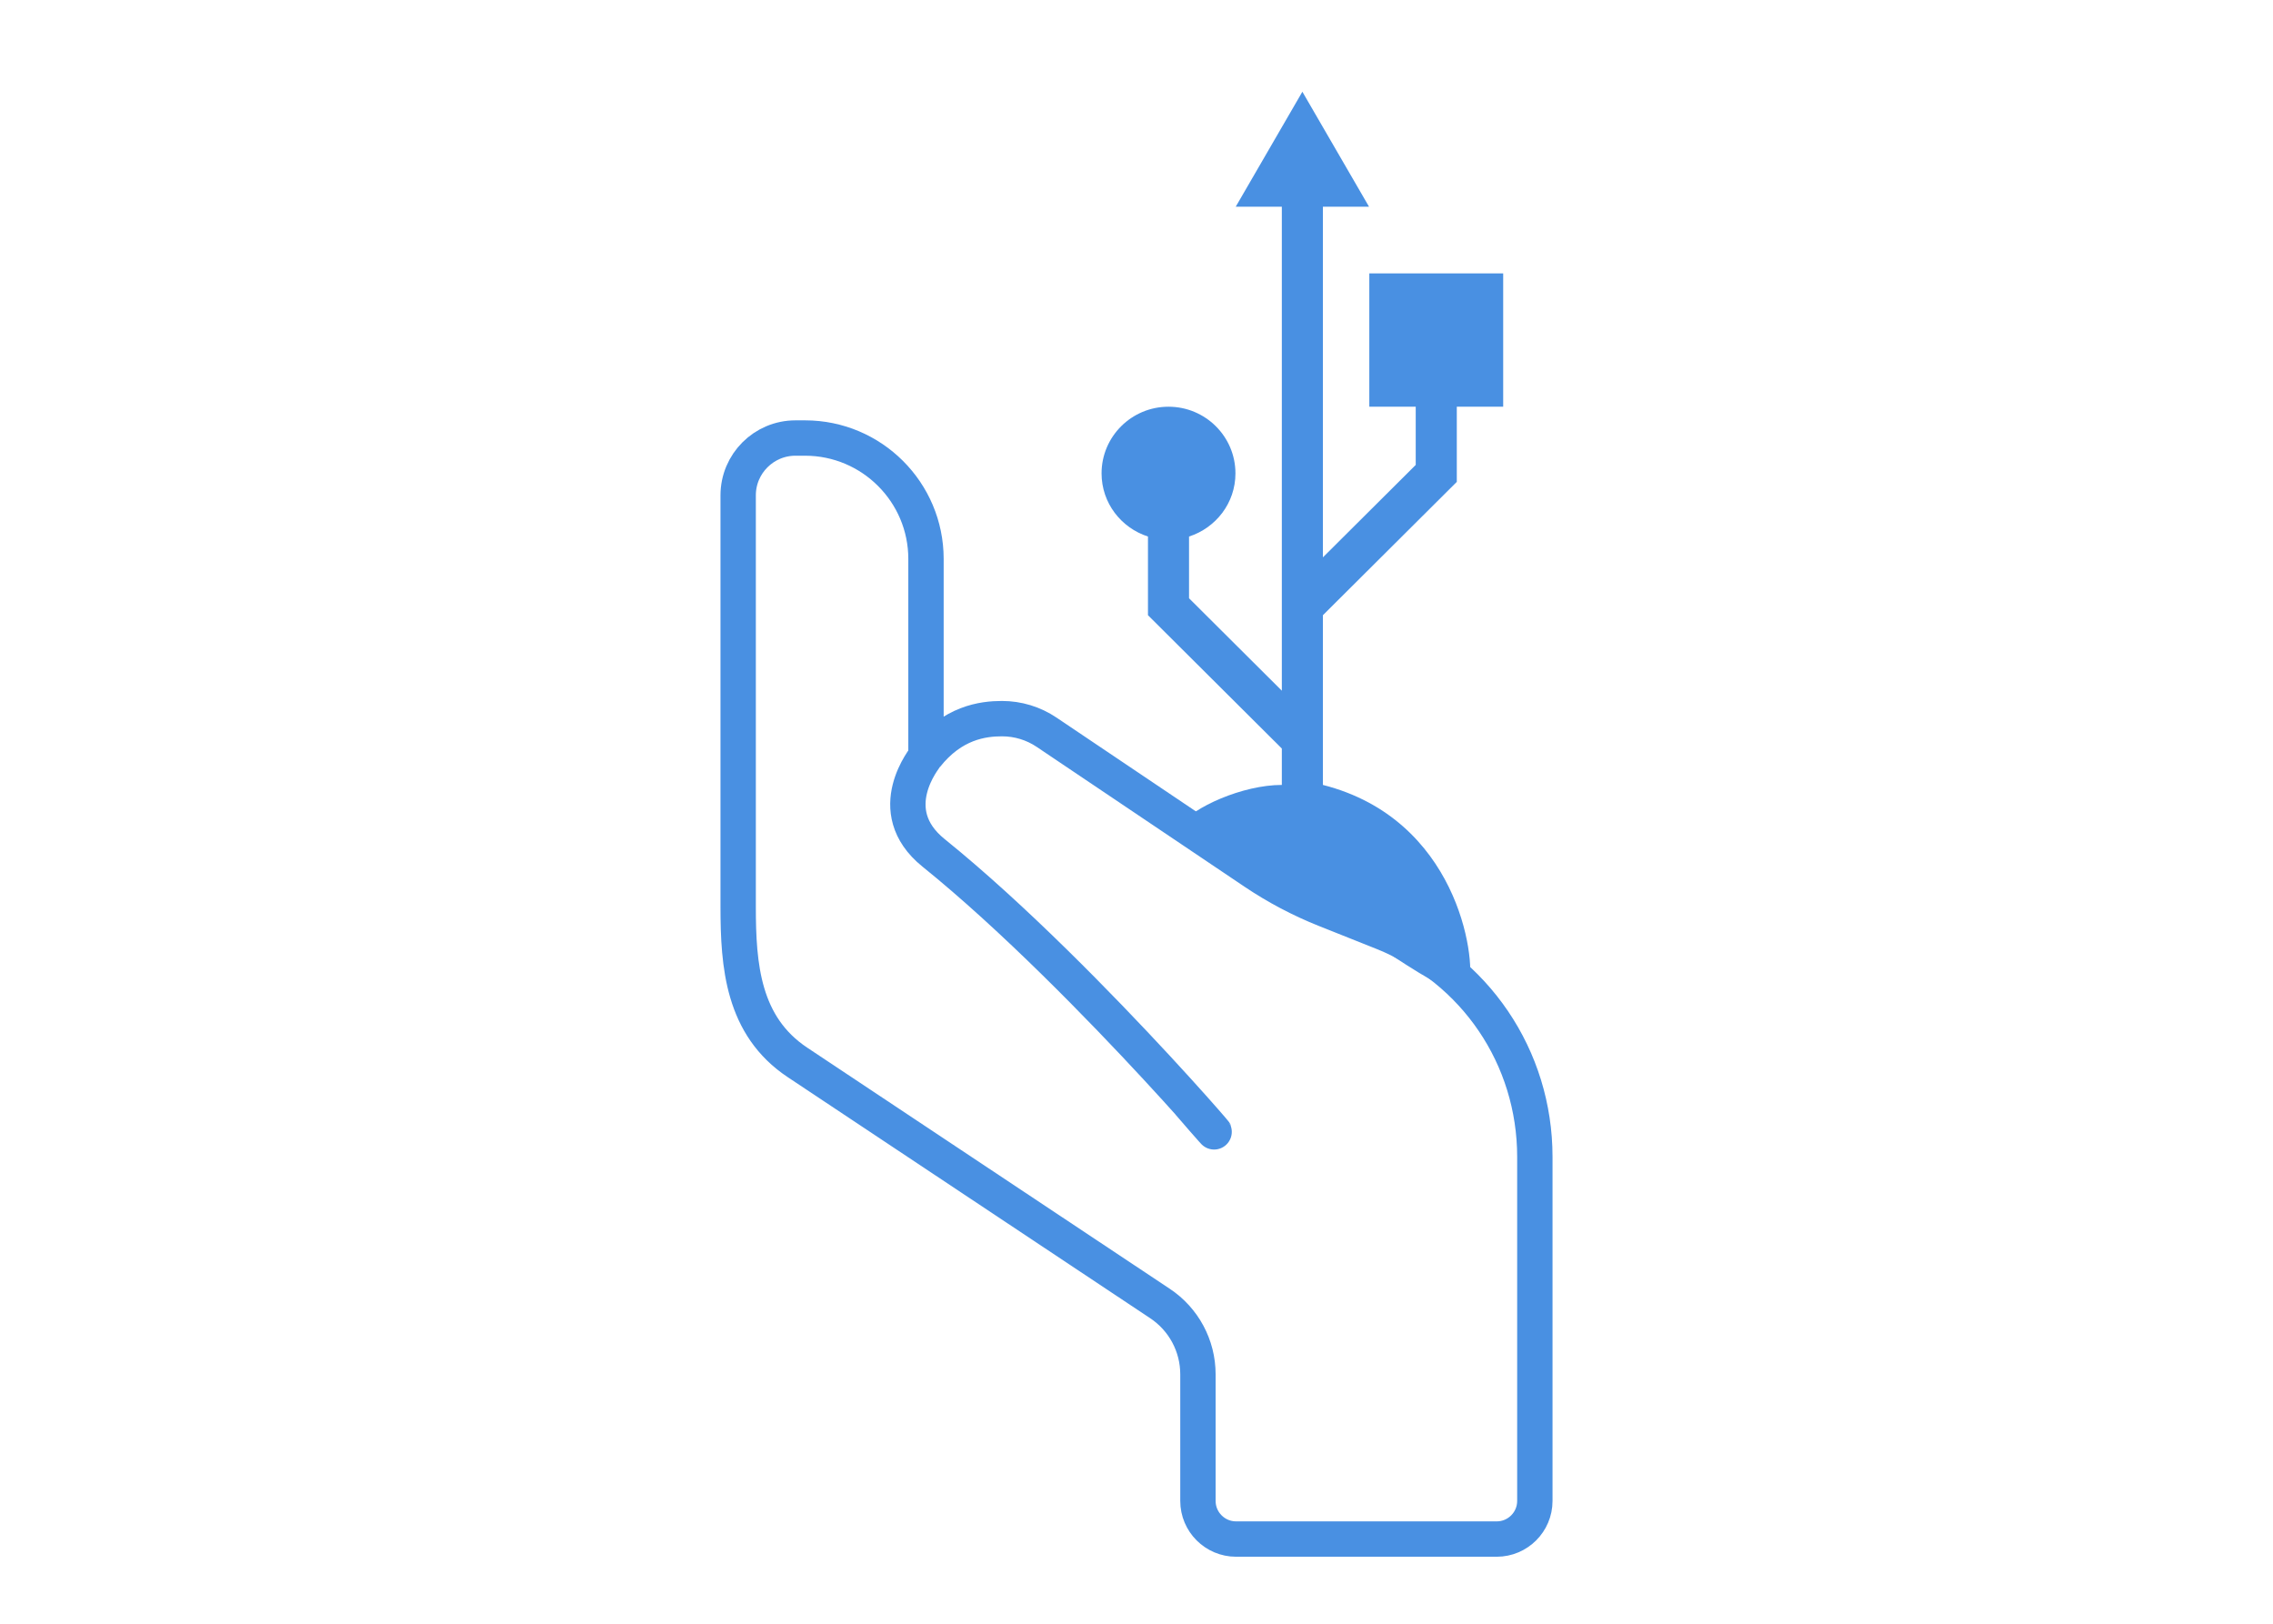 <?xml version="1.0" encoding="UTF-8"?>
<svg width="1800px" height="1286px" viewBox="0 0 1800 1286" version="1.1" xmlns="http://www.w3.org/2000/svg" xmlns:xlink="http://www.w3.org/1999/xlink">
    <!-- Generator: Sketch 43.2 (39069) - http://www.bohemiancoding.com/sketch -->
    <title>logo</title>
    <desc>Created with Sketch.</desc>
    <defs></defs>
    <g id="digial-logo" stroke="none" stroke-width="1" fill="none" fill-rule="evenodd">
        <g id="logo">
            <g id="Group" transform="translate(584, 72)">
                <path d="M431.09,520.715 L325.081,415.13 L325.081,352.836 C303.819,345.968 288.335,326.304 288.335,302.84 C288.335,273.685 312.07,250.048 341.345,250.048 C370.62,250.048 394.355,273.685 394.355,302.84 C394.355,326.304 378.872,345.968 357.609,352.836 L357.609,401.719 L431.09,474.909 L431.09,91.682 L394.583,91.682 L447.354,0.642 L500.136,91.682 L463.618,91.682 L463.618,369.324 L537.12,296.134 L537.12,250.048 L500.363,250.048 L500.363,144.463 L606.383,144.463 L606.383,250.048 L569.648,250.048 L569.648,309.556 L463.618,415.13 L463.618,549.519 C569.648,576.526 585.105,685.687 579.28,708.198 C573.454,730.71 500.66,667.092 440.82,637.611 C399.829,617.417 339.012,596.746 349.871,581.956 C360.731,567.166 400.097,549.519 431.09,549.519 C431.09,543.947 431.09,520.715 431.09,520.715 Z" id="digital-tree" fill="#4990E2"></path>
                <path d="M357.565,801.51 C433.582,889.744 281.548,705.131 155.306,603.323 C113.332,569.473 149.294,527.061 149.294,526.768 C149.294,524.469 149.294,520.432 149.294,517.804 C149.294,468.993 149.294,370.545 149.294,370.545 C149.294,317.776 106.354,274.846 53.573,274.846 L45.906,274.846 C20.899,274.846 0.557,295.184 0.557,320.185 L0.557,646.097 C0.557,692.596 4.185,740.414 47.566,769.263 L334.561,960.113 C353.403,972.644 364.653,993.626 364.653,1016.253 L364.653,1116.479 C364.653,1133.123 378.194,1146.66 394.837,1146.66 L601.264,1146.66 C617.912,1146.66 631.452,1133.123 631.452,1116.479 L631.452,844.064 C631.452,765.212 584.117,695.407 510.856,666.222 L465.534,648.162 C445.836,640.312 426.937,630.34 409.354,618.505 L244.874,507.844 C234.374,500.771 222.126,497.038 209.468,497.038 C194.303,497.038 170.238,500.157 149.294,526.768" id="left-hand" stroke="#4990E2" stroke-width="28"></path>
            </g>
        </g>
    </g>
</svg>